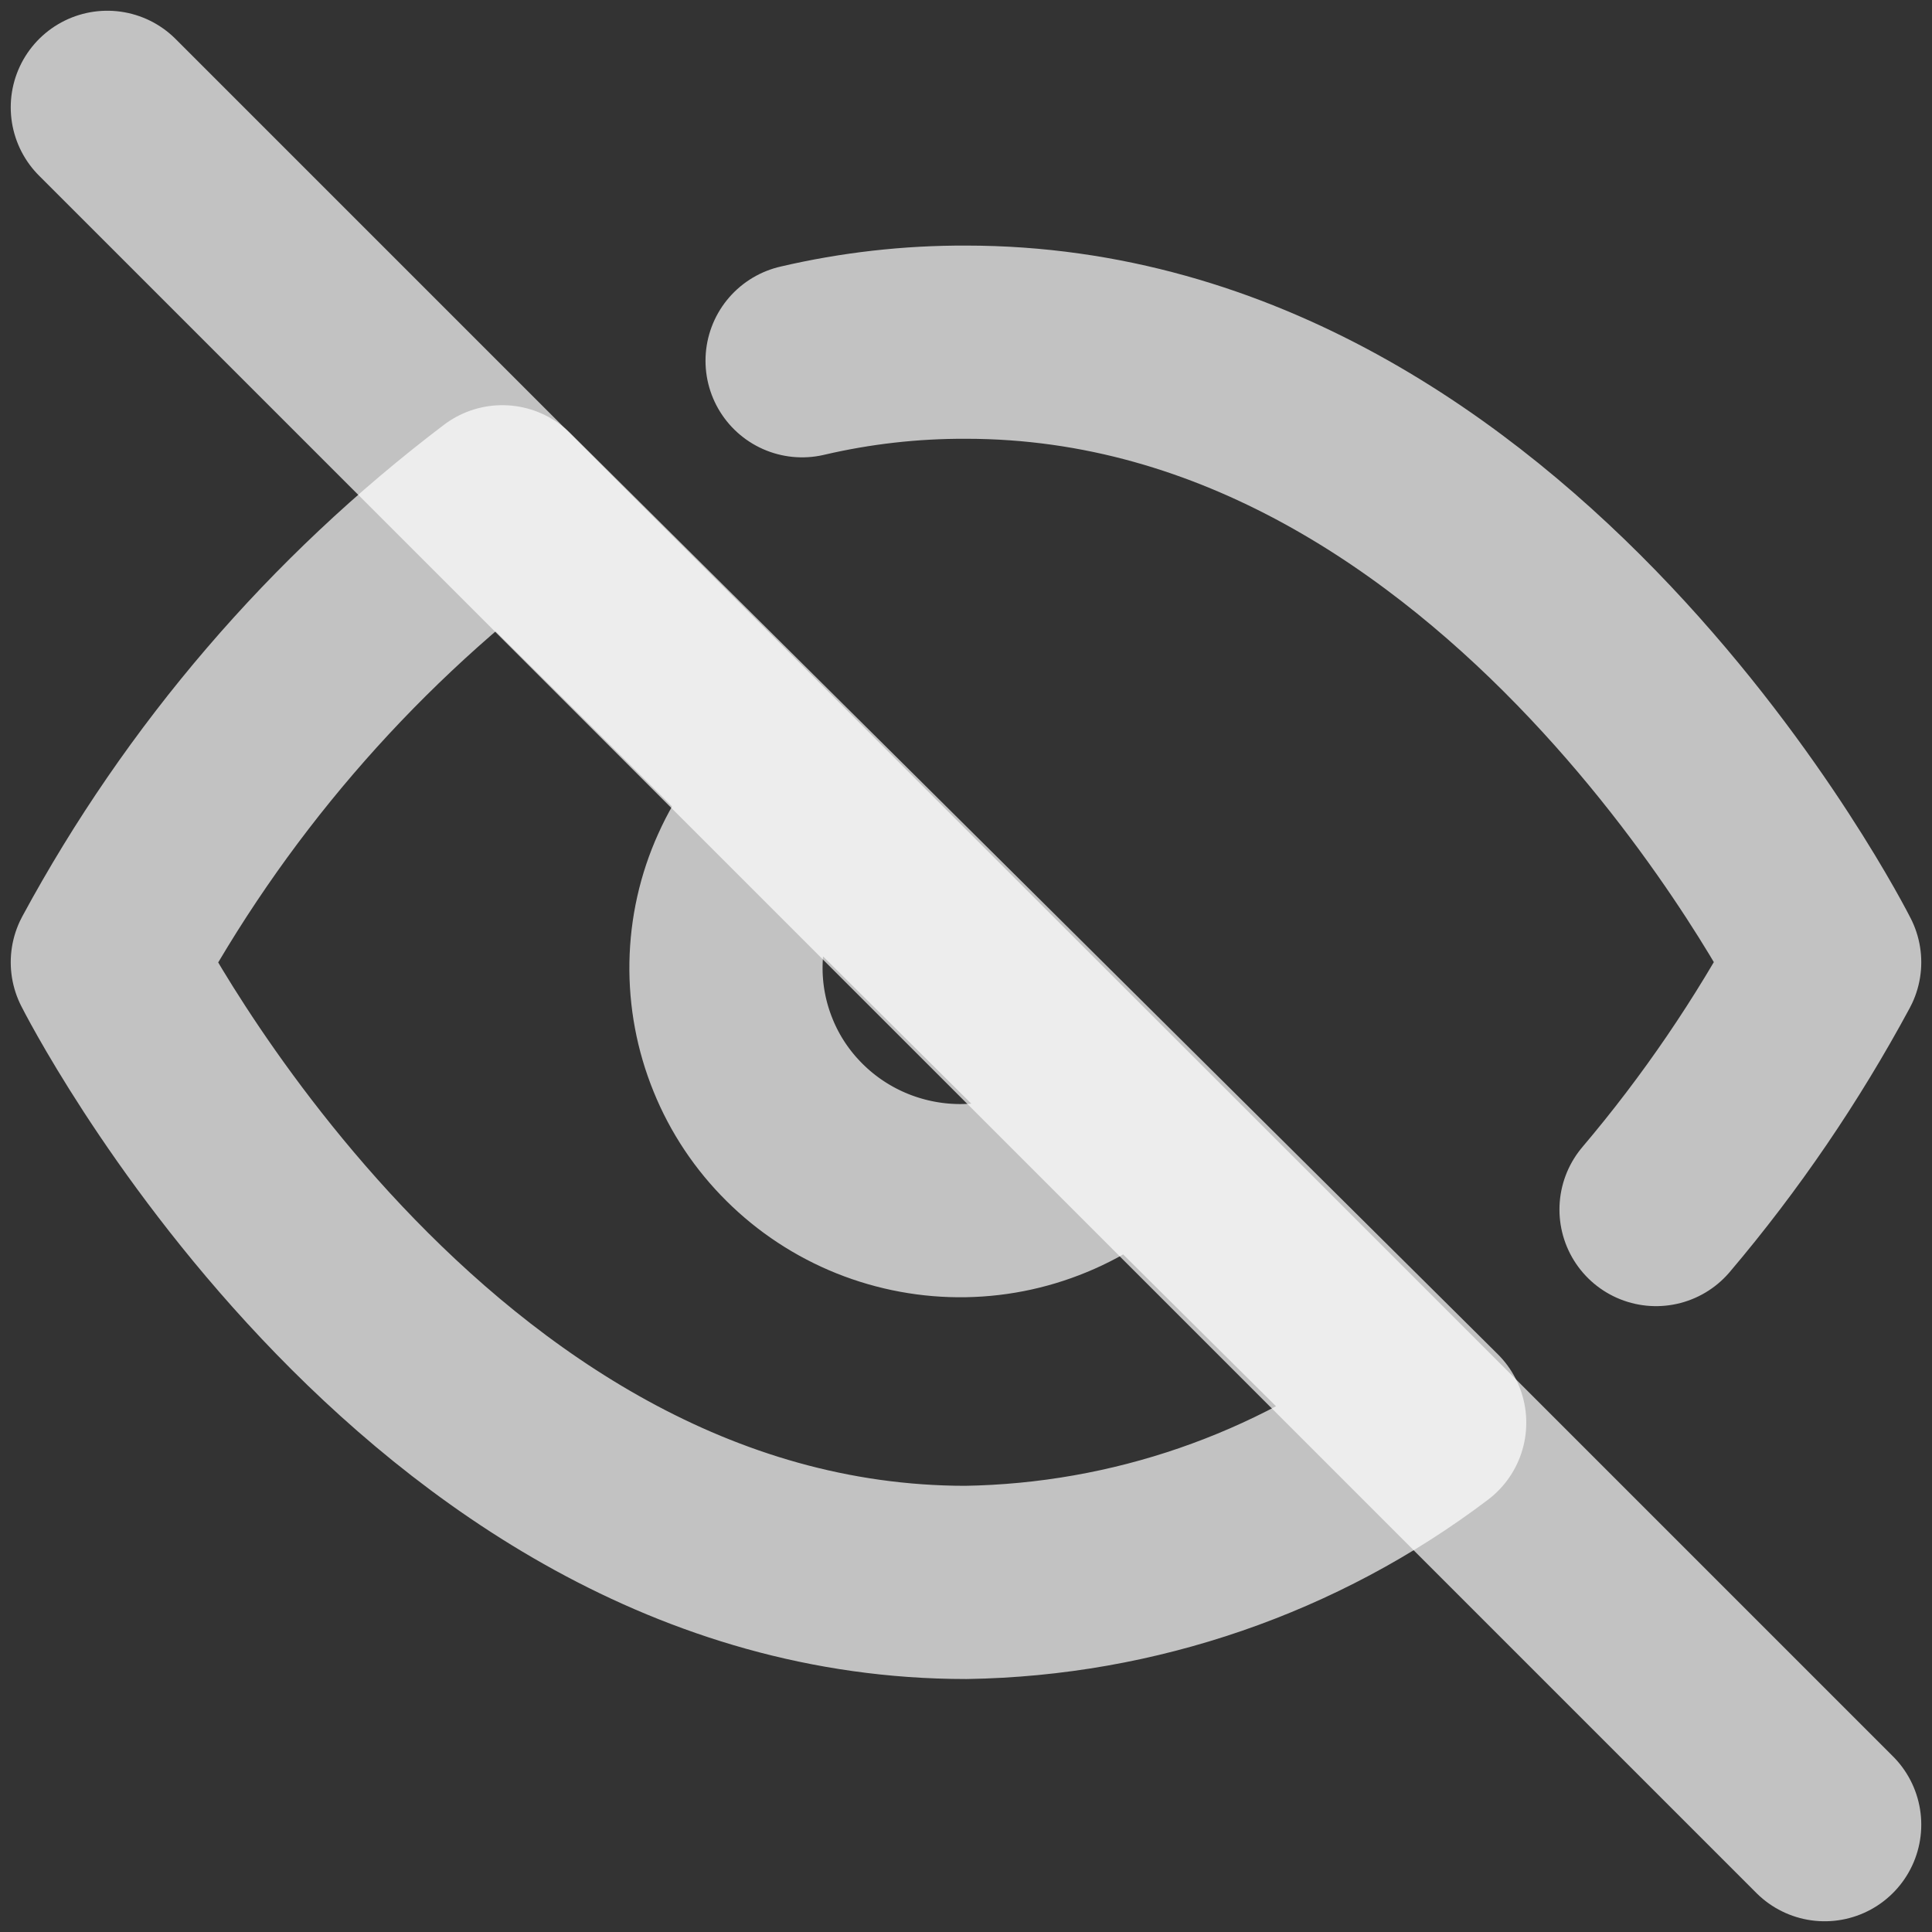<svg width="18" height="18" viewBox="0 0 18 18" fill="none" xmlns="http://www.w3.org/2000/svg">
<rect x="0" y="0" width="18" height="18" fill="#333333" stroke="none"/>
<path d="M7.473 3.361C7.973 3.244 8.486 3.186 9 3.188C14.091 3.188 17 8.965 17 8.965C16.558 9.785 16.032 10.558 15.429 11.269M10.542 10.496C10.342 10.709 10.101 10.88 9.834 10.998C9.566 11.117 9.277 11.181 8.984 11.186C8.691 11.191 8.4 11.137 8.128 11.028C7.857 10.919 7.61 10.757 7.403 10.551C7.196 10.346 7.032 10.101 6.923 9.831C6.813 9.561 6.759 9.272 6.764 8.981C6.769 8.69 6.833 8.403 6.953 8.138C7.072 7.872 7.244 7.633 7.458 7.434M13.32 13.255C12.077 14.196 10.563 14.718 9 14.743C3.909 14.743 1 8.965 1 8.965C1.905 7.291 3.159 5.828 4.68 4.675L13.32 13.255Z" stroke="white" stroke-opacity="0.7" stroke-width="1.8" stroke-linecap="round" stroke-linejoin="round"/>
<path d="M1 1L17 17" stroke="white" stroke-opacity="0.7" stroke-width="1.8" stroke-linecap="round" stroke-linejoin="round"/>
</svg>
